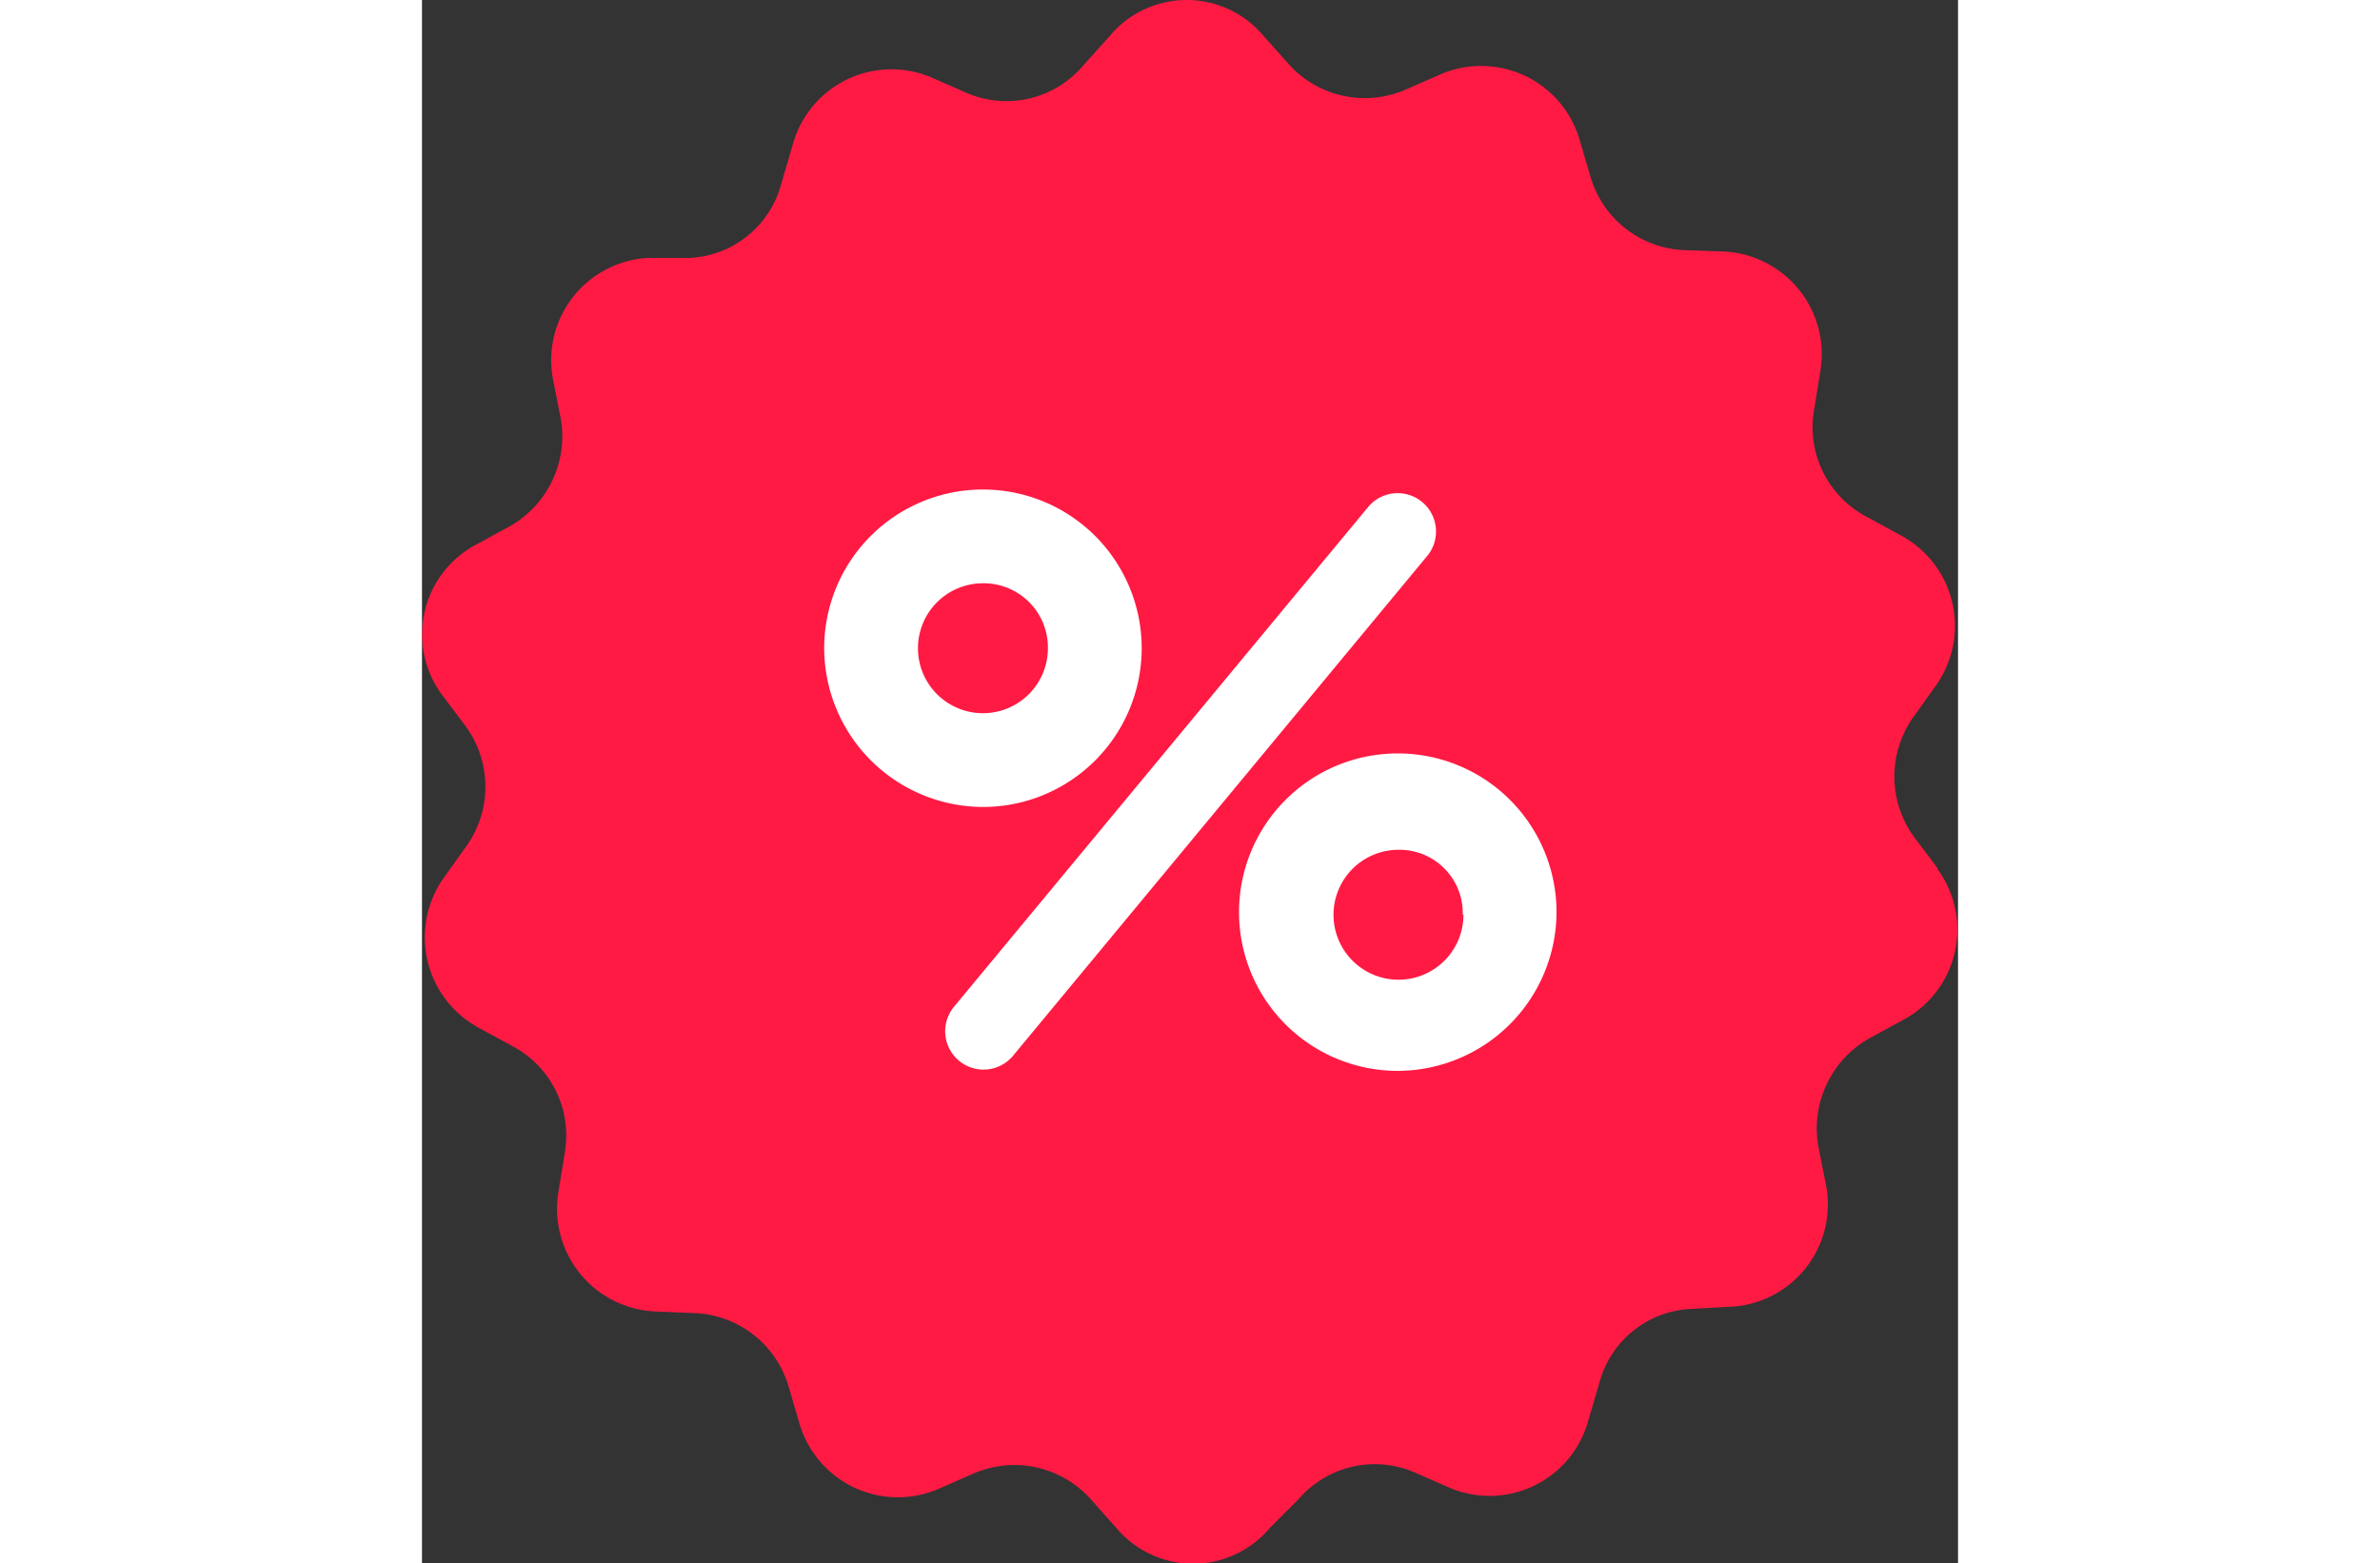 <svg xmlns="http://www.w3.org/2000/svg" width="100" viewBox="0 0 64.54 65.68"><rect x="0" y="0" width="64.54" height="65.68" fill="#333333" stroke="none"/><defs><style>.cls-1{fill:#fff;}.cls-2{fill:#ff1a44;}</style></defs><title>icon-banner</title><circle class="cls-1" cx="32.3" cy="32.84" r="23.67"/><path class="cls-2" d="M26.3 27.24a2.73 2.73 0 1 1-2.73-2.73 2.7 2.7 0 0 1 2.73 2.73zM43.76 38.44a2.73 2.73 0 1 1-2.76-2.73 2.66 2.66 0 0 1 2.73 2.73zM63.7 36.51l-1-1.33a4.31 4.31 0 0 1-.07-5l1-1.4a4.32 4.32 0 0 0-1.47-6.27l-1.47-.8a4.25 4.25 0 0 1-2.2-4.47l.27-1.67a4.32 4.32 0 0 0-4.07-5l-1.69-.06a4.29 4.29 0 0 1-3.9-3.07l-.47-1.6a4.31 4.31 0 0 0-5.8-2.73l-1.53.67a4.3 4.3 0 0 1-4.87-1.07l-1.13-1.27a4.21 4.21 0 0 0-6.4.07l-1.14 1.27a4.22 4.22 0 0 1-4.86 1.13l-1.53-.67a4.3 4.3 0 0 0-5.8 2.87l-.47 1.6a4.19 4.19 0 0 1-3.87 3.13h-1.73a4.3 4.3 0 0 0-4 5.07l.33 1.67a4.35 4.35 0 0 1-2.13 4.53l-1.47.8a4.27 4.27 0 0 0-1.4 6.27l1 1.33a4.31 4.31 0 0 1 .07 5l-1 1.4a4.32 4.32 0 0 0 1.47 6.27l1.47.8a4.25 4.25 0 0 1 2.16 4.46l-.27 1.67a4.32 4.32 0 0 0 4.07 5l1.67.07a4.29 4.29 0 0 1 3.93 3.07l.47 1.6a4.31 4.31 0 0 0 5.8 2.73l1.53-.67a4.3 4.3 0 0 1 4.9 1.09l1.13 1.27a4.21 4.21 0 0 0 6.4-.07l1.2-1.2a4.22 4.22 0 0 1 4.87-1.13l1.53.67a4.3 4.3 0 0 0 5.77-2.83l.47-1.6a4.19 4.19 0 0 1 3.89-3.11l1.64-.09a4.3 4.3 0 0 0 4-5.07l-.33-1.67a4.35 4.35 0 0 1 2.13-4.53l1.47-.8a4.3 4.3 0 0 0 1.4-6.33zm-46.8-9.27a6.67 6.67 0 1 1 6.67 6.67 6.69 6.69 0 0 1-6.67-6.67zm7.93 17.13a1.61 1.61 0 1 1-2.47-2.07l17.4-21a1.61 1.61 0 0 1 2.47 2.07zm16.17.63a6.67 6.67 0 1 1 6.67-6.67 6.69 6.69 0 0 1-6.67 6.67z"/></svg>